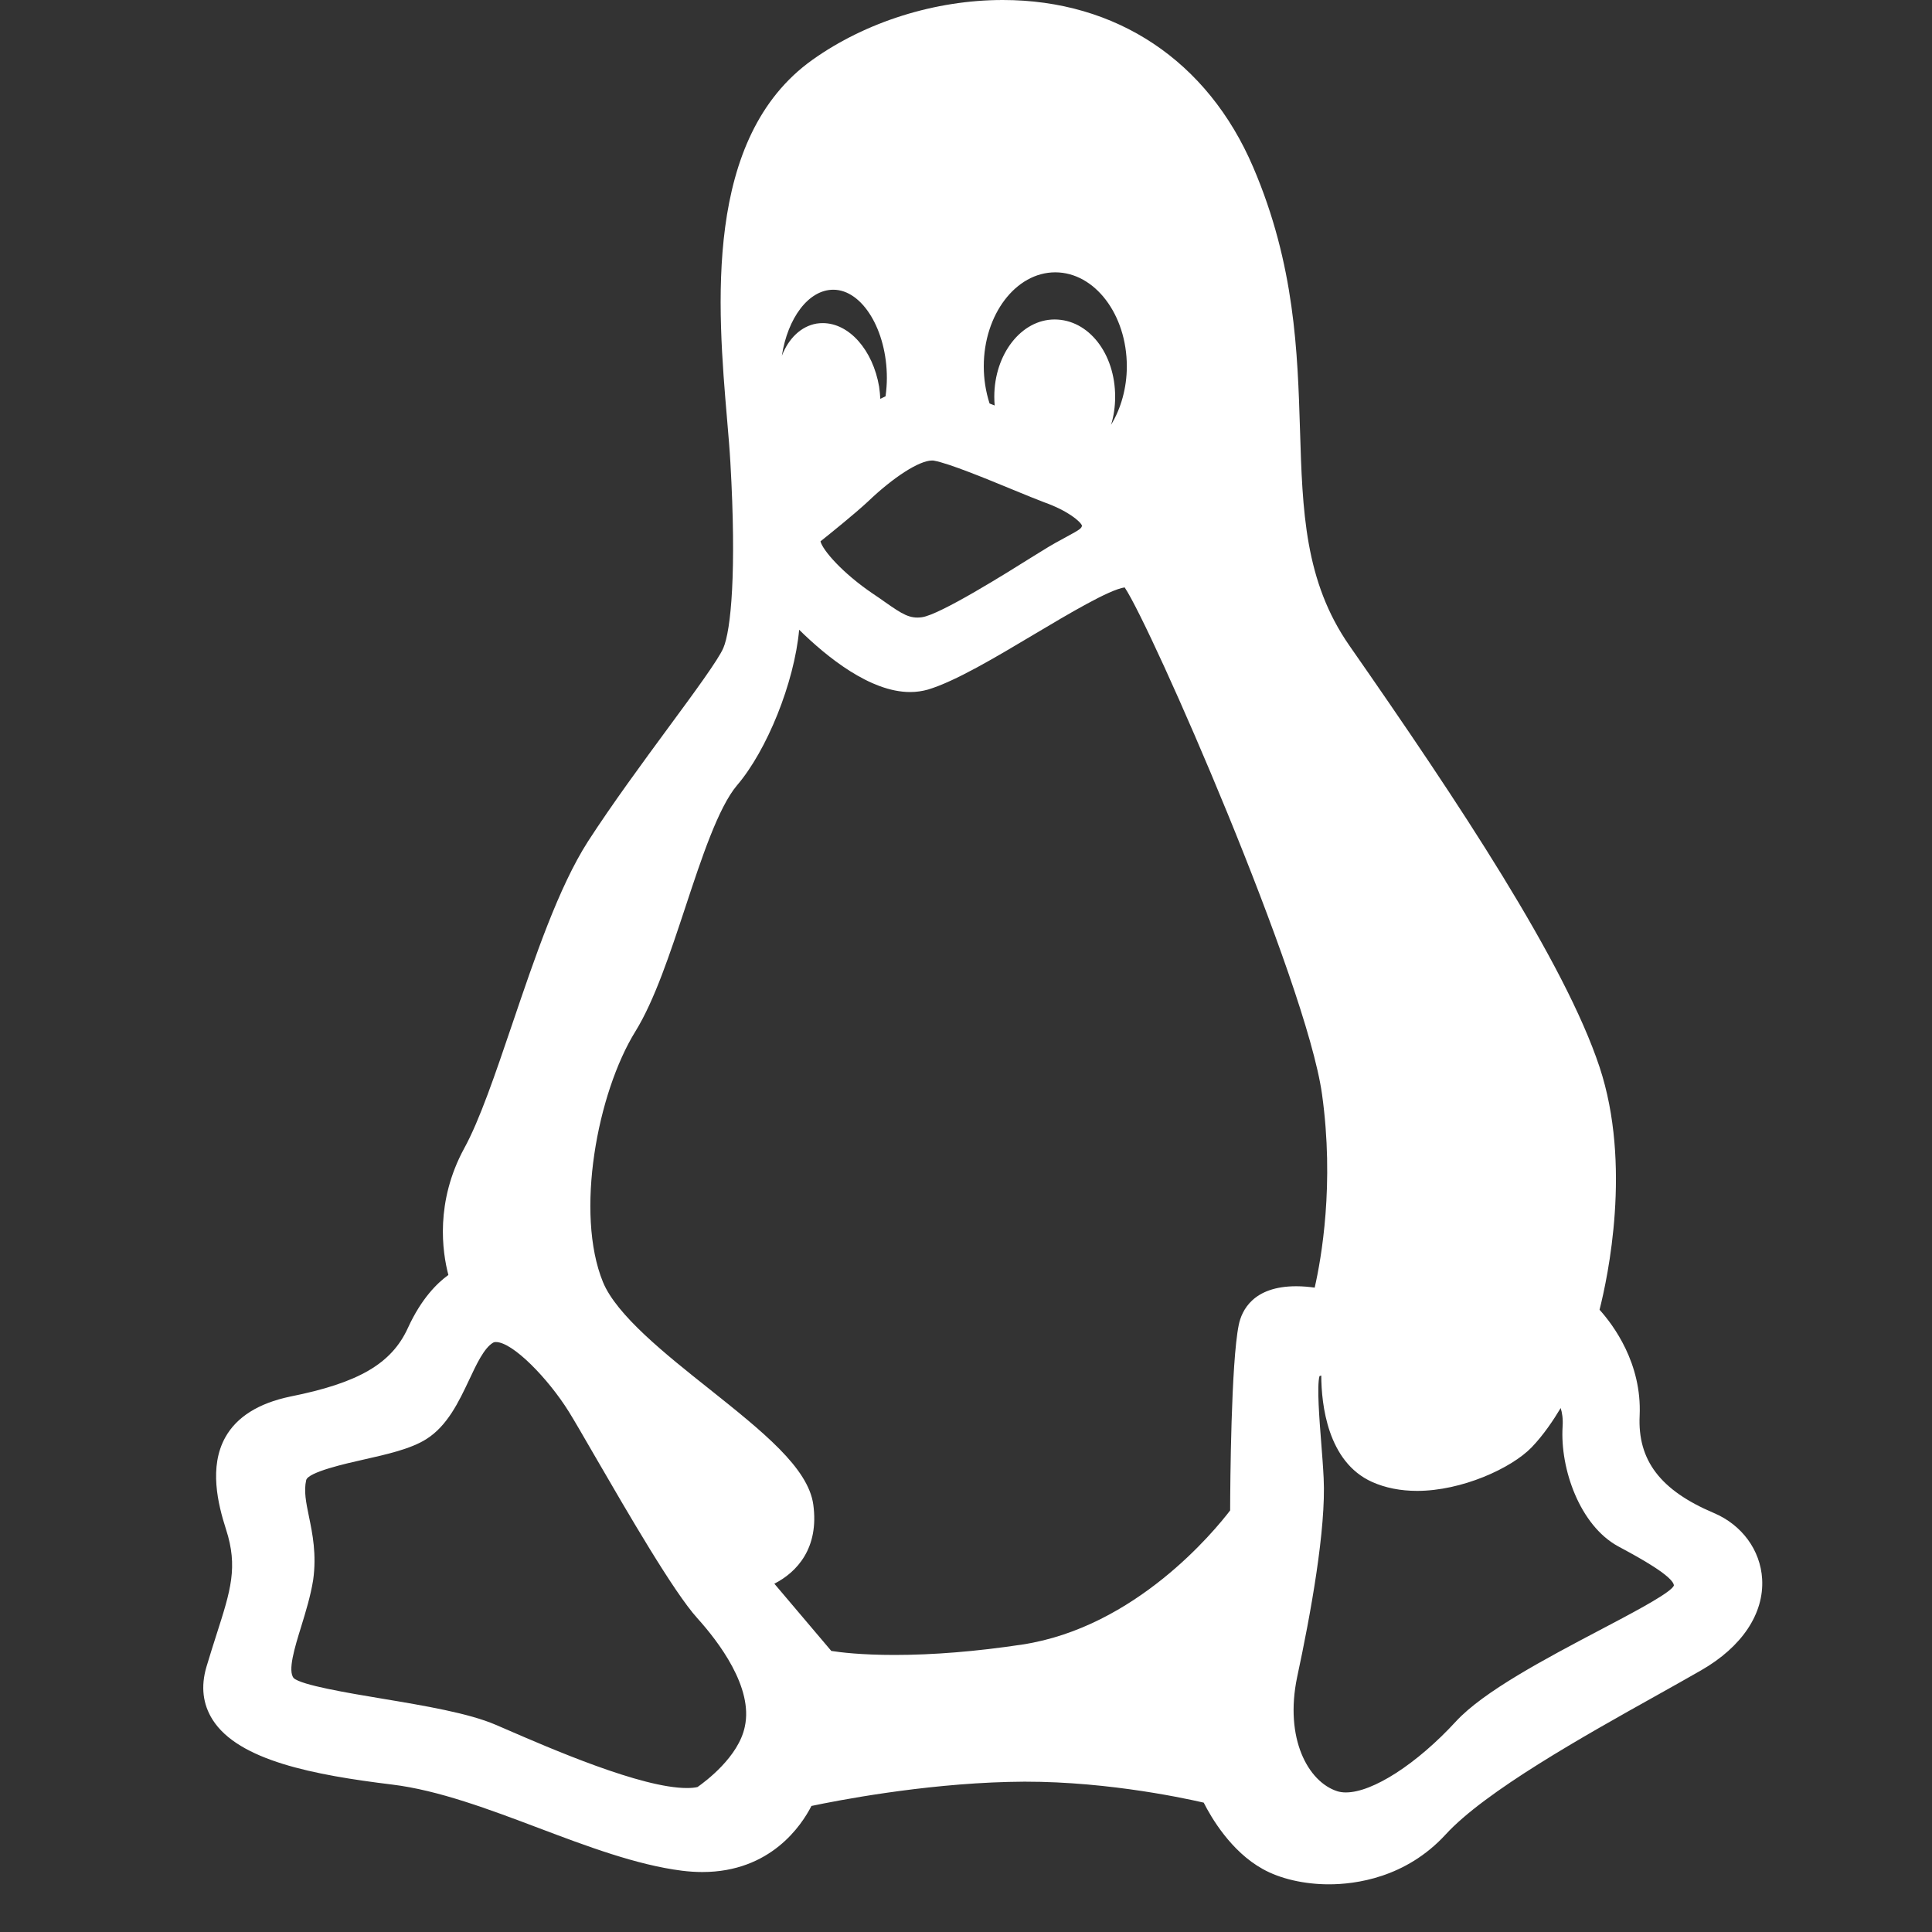 <svg width="25" height="25" viewBox="0 0 25 25" fill="none" xmlns="http://www.w3.org/2000/svg">
<rect x="0" y="0" width="25" height="25" fill="#333333" stroke="none"/>
<g clip-path="url(#clip0_7_145)">
<path d="M22.177 19.578C21.485 19.285 21.189 18.896 21.217 18.317C21.247 17.64 20.875 17.144 20.698 16.948C20.805 16.527 21.117 15.071 20.698 13.807C20.249 12.453 18.877 10.386 17.461 8.354C16.881 7.52 16.854 6.613 16.822 5.562C16.791 4.561 16.757 3.425 16.216 2.163C15.628 0.788 14.447 0 12.976 0C12.102 0 11.204 0.282 10.513 0.774C9.098 1.782 9.285 3.98 9.409 5.434C9.426 5.633 9.442 5.822 9.451 5.982C9.533 7.407 9.458 8.157 9.36 8.385C9.297 8.534 8.985 8.959 8.654 9.408C8.312 9.873 7.925 10.399 7.607 10.89C7.229 11.481 6.923 12.383 6.627 13.256C6.41 13.895 6.206 14.498 6.007 14.859C5.63 15.553 5.723 16.199 5.802 16.498C5.659 16.601 5.453 16.802 5.279 17.182C5.068 17.646 4.641 17.895 3.753 18.072C3.345 18.158 3.063 18.335 2.916 18.598C2.702 18.981 2.819 19.462 2.925 19.791C3.082 20.275 2.984 20.581 2.806 21.137C2.765 21.265 2.719 21.41 2.671 21.57C2.597 21.823 2.624 22.052 2.751 22.253C3.086 22.782 4.065 22.969 5.073 23.092C5.674 23.165 6.333 23.414 6.969 23.654C7.593 23.89 8.239 24.133 8.825 24.207C8.914 24.218 9.002 24.224 9.088 24.224C9.973 24.224 10.373 23.618 10.5 23.369C10.818 23.302 11.915 23.087 13.046 23.058C14.175 23.025 15.267 23.255 15.576 23.326C15.673 23.519 15.93 23.958 16.338 24.184C16.563 24.311 16.876 24.383 17.196 24.383C17.196 24.383 17.196 24.383 17.196 24.383C17.538 24.383 18.189 24.3 18.704 23.741C19.217 23.179 20.5 22.462 21.438 21.938C21.647 21.821 21.842 21.712 22.014 21.613C22.54 21.311 22.828 20.881 22.802 20.432C22.78 20.059 22.541 19.732 22.177 19.578ZM10.524 19.47C10.459 18.993 9.865 18.521 9.178 17.973C8.615 17.526 7.978 17.019 7.802 16.589C7.44 15.703 7.726 14.146 8.224 13.343C8.471 12.942 8.672 12.333 8.867 11.744C9.077 11.108 9.294 10.45 9.537 10.162C9.922 9.713 10.278 8.838 10.341 8.149C10.702 8.504 11.261 8.955 11.777 8.955C11.857 8.955 11.934 8.944 12.008 8.923C12.361 8.817 12.881 8.507 13.384 8.207C13.818 7.949 14.352 7.63 14.553 7.601C14.898 8.112 16.902 12.69 17.107 14.16C17.269 15.323 17.098 16.285 17.012 16.662C16.942 16.652 16.86 16.644 16.773 16.644C16.215 16.644 16.067 16.958 16.029 17.146C15.93 17.634 15.919 19.194 15.918 19.545C15.716 19.809 14.696 21.056 13.23 21.28C12.633 21.37 12.076 21.415 11.574 21.415C11.145 21.415 10.87 21.381 10.757 21.363L10.02 20.493C10.311 20.345 10.601 20.033 10.524 19.47ZM11.459 5.128C11.436 5.139 11.413 5.15 11.391 5.161C11.389 5.11 11.383 5.058 11.376 5.005C11.295 4.528 10.988 4.181 10.646 4.181C10.621 4.181 10.595 4.183 10.567 4.187C10.364 4.222 10.204 4.38 10.117 4.604C10.193 4.113 10.463 3.749 10.783 3.749C11.158 3.749 11.476 4.272 11.476 4.89C11.476 4.968 11.47 5.046 11.459 5.128ZM14.377 5.497C14.412 5.384 14.43 5.261 14.43 5.134C14.43 4.574 14.086 4.134 13.646 4.134C13.216 4.134 12.866 4.583 12.866 5.134C12.866 5.172 12.868 5.21 12.871 5.247C12.848 5.238 12.826 5.229 12.805 5.221C12.755 5.066 12.73 4.905 12.73 4.74C12.73 4.07 13.145 3.524 13.655 3.524C14.166 3.524 14.581 4.07 14.581 4.74C14.581 5.019 14.506 5.285 14.377 5.497ZM14.001 6.802C13.994 6.836 13.978 6.851 13.805 6.944C13.718 6.991 13.609 7.049 13.473 7.135L13.382 7.191C13.017 7.42 12.161 7.956 11.929 7.987C11.771 8.009 11.674 7.946 11.454 7.792C11.405 7.757 11.352 7.72 11.296 7.683C10.9 7.415 10.646 7.12 10.617 7.005C10.746 6.902 11.066 6.644 11.229 6.492C11.562 6.173 11.896 5.959 12.061 5.959C12.07 5.959 12.078 5.959 12.086 5.961C12.28 5.996 12.76 6.194 13.11 6.338C13.272 6.405 13.412 6.462 13.51 6.499C13.82 6.609 13.982 6.749 14.001 6.802ZM16.785 21.701C16.96 20.887 17.161 19.78 17.128 19.127C17.121 18.979 17.108 18.818 17.096 18.662C17.073 18.37 17.039 17.936 17.074 17.807C17.081 17.804 17.089 17.801 17.097 17.799C17.099 18.172 17.177 18.916 17.754 19.176C17.926 19.253 18.122 19.292 18.338 19.292C18.915 19.292 19.556 19 19.819 18.729C19.973 18.569 20.103 18.374 20.195 18.22C20.214 18.28 20.227 18.358 20.22 18.46C20.186 19.01 20.445 19.74 20.938 20.009L21.01 20.048C21.186 20.143 21.652 20.396 21.66 20.516C21.66 20.516 21.656 20.53 21.63 20.555C21.513 20.666 21.102 20.883 20.704 21.092C19.998 21.464 19.198 21.886 18.839 22.276C18.334 22.825 17.762 23.194 17.416 23.194C17.375 23.194 17.337 23.189 17.303 23.178C16.928 23.057 16.619 22.498 16.785 21.701ZM3.998 19.625C3.96 19.44 3.93 19.294 3.962 19.153C3.986 19.048 4.486 18.936 4.7 18.888C5.001 18.82 5.312 18.751 5.515 18.623C5.79 18.451 5.939 18.134 6.071 17.855C6.166 17.652 6.264 17.443 6.381 17.374C6.387 17.37 6.398 17.366 6.417 17.366C6.636 17.366 7.095 17.841 7.36 18.266C7.427 18.373 7.551 18.588 7.695 18.837C8.126 19.58 8.715 20.598 9.023 20.939C9.3 21.246 9.749 21.836 9.638 22.342C9.558 22.734 9.127 23.053 9.026 23.124C8.989 23.133 8.943 23.137 8.889 23.137C8.3 23.137 7.134 22.631 6.508 22.359L6.415 22.319C6.065 22.168 5.494 22.072 4.942 21.98C4.503 21.907 3.901 21.806 3.801 21.715C3.72 21.622 3.814 21.317 3.897 21.049C3.956 20.856 4.018 20.656 4.052 20.447C4.099 20.114 4.043 19.843 3.998 19.625Z" fill="white"/>
</g>
<defs>
<clipPath id="clip0_7_145">
<rect width="23.62" height="24.383" fill="white" transform="translate(0.907)"/>
</clipPath>
</defs>
</svg>
